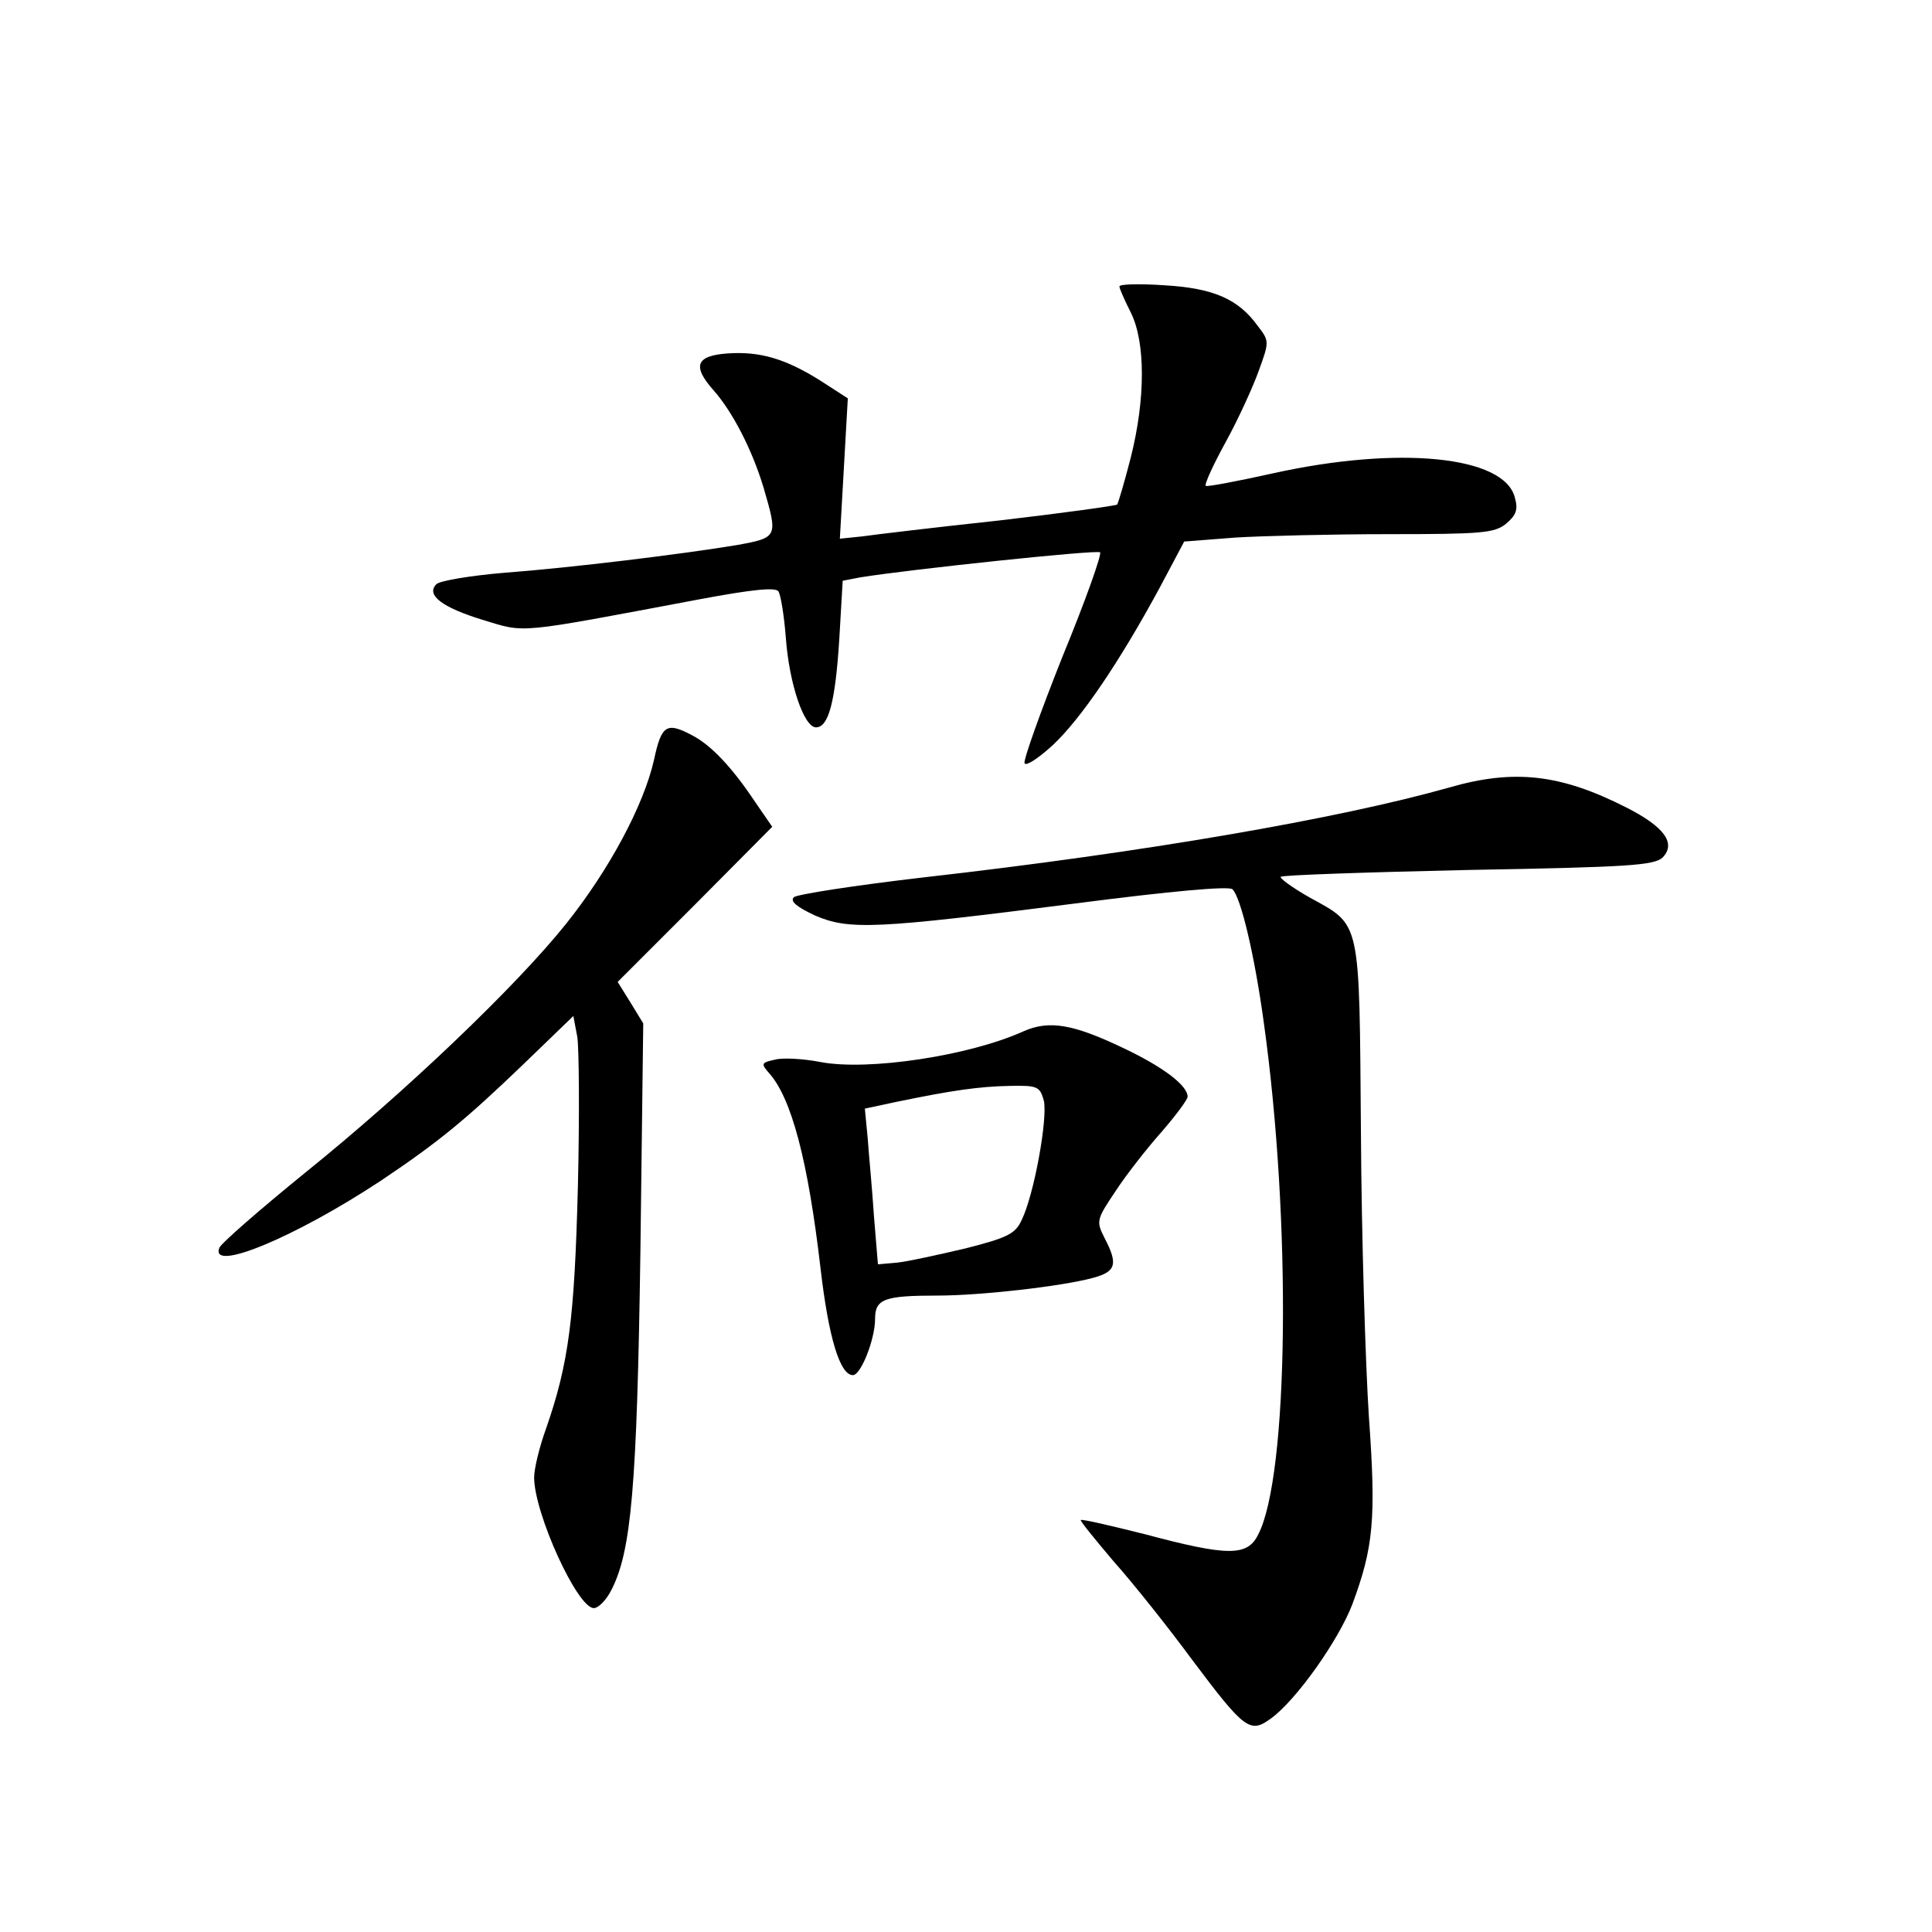 <?xml version="1.0" standalone="no"?>
<!DOCTYPE svg PUBLIC "-//W3C//DTD SVG 20010904//EN"
 "http://www.w3.org/TR/2001/REC-SVG-20010904/DTD/svg10.dtd">
<svg version="1.0" xmlns="http://www.w3.org/2000/svg"
 width="340pt" height="340pt" viewBox="0 0 340 340"
 preserveAspectRatio="xMidYMid meet">
<g transform="translate(0,340) scale(0.1,-0.1)"
fill="#000000" stroke="none">
<path d="M1970 2896 c0 -4 9 -24 20 -46 26 -52 26 -152 0 -255 -11 -43 -22
-80 -24 -83 -3 -2 -96 -15 -208 -28 -112 -12 -220 -25 -241 -28 l-39 -4 7 123
7 124 -48 31 c-62 39 -107 52 -164 48 -55 -4 -62 -22 -25 -64 34 -38 69 -106
89 -173 25 -86 25 -87 -46 -100 -96 -16 -291 -40 -411 -49 -59 -5 -113 -14
-119 -20 -19 -19 10 -41 82 -63 76 -23 55 -25 379 36 96 18 137 22 141 14 4
-6 10 -43 13 -82 6 -81 32 -157 53 -157 22 0 34 44 41 155 l6 103 31 6 c87 14
417 49 422 44 3 -4 -26 -86 -66 -183 -39 -98 -69 -182 -67 -188 2 -6 24 8 50
32 49 46 116 144 188 277 l43 81 90 7 c49 3 171 6 271 6 162 0 185 2 205 18
18 15 22 25 16 46 -18 74 -205 92 -426 43 -63 -14 -116 -24 -118 -22 -3 2 13
37 35 77 22 40 48 97 58 125 19 52 19 53 -2 80 -34 47 -78 66 -164 71 -44 3
-79 2 -79 -2z"/>
<path d="M1151 2063 c-18 -80 -79 -194 -155 -289 -88 -110 -283 -296 -458
-437 -80 -65 -149 -125 -152 -133 -17 -44 134 19 284 118 103 69 150 108 252
206 l87 84 7 -37 c3 -20 4 -139 1 -263 -6 -233 -16 -311 -56 -426 -12 -33 -21
-71 -21 -86 0 -63 76 -230 105 -230 8 0 22 14 31 32 35 68 45 181 51 595 l5
402 -22 36 -23 37 136 136 136 137 -31 45 c-40 60 -77 99 -110 116 -45 24 -54
18 -67 -43z"/>
<path d="M2550 2014 c-195 -55 -536 -114 -924 -158 -121 -14 -224 -30 -229
-35 -7 -7 5 -17 37 -32 60 -26 106 -24 458 21 170 22 271 31 277 25 15 -15 39
-117 55 -234 49 -350 44 -799 -10 -902 -19 -38 -53 -38 -199 1 -60 15 -111 27
-113 25 -2 -1 25 -34 58 -73 34 -38 96 -116 138 -173 93 -124 102 -130 139
-103 45 33 119 138 143 201 37 100 42 149 29 330 -6 92 -13 318 -14 500 -3
380 1 363 -91 414 -30 17 -53 34 -50 36 3 3 151 8 330 12 282 5 327 8 342 22
24 25 3 54 -64 88 -116 59 -198 68 -312 35z"/>
<path d="M1801 1585 c-95 -43 -273 -70 -357 -54 -31 6 -68 8 -81 4 -23 -5 -24
-7 -10 -23 40 -44 69 -155 91 -344 14 -121 34 -188 57 -188 14 0 39 63 39 99
0 35 16 41 110 41 75 0 217 16 273 31 41 11 45 24 21 70 -15 30 -15 32 20 84
19 29 56 76 81 104 25 29 45 56 45 61 0 20 -44 53 -114 86 -88 42 -130 49
-175 29z m36 -122 c7 -31 -17 -165 -39 -210 -11 -24 -24 -31 -99 -50 -47 -11
-101 -23 -120 -25 l-34 -3 -7 85 c-3 47 -9 108 -11 137 l-5 52 56 12 c97 20
145 27 199 28 49 1 53 -1 60 -26z"/>
</g>
</svg>
